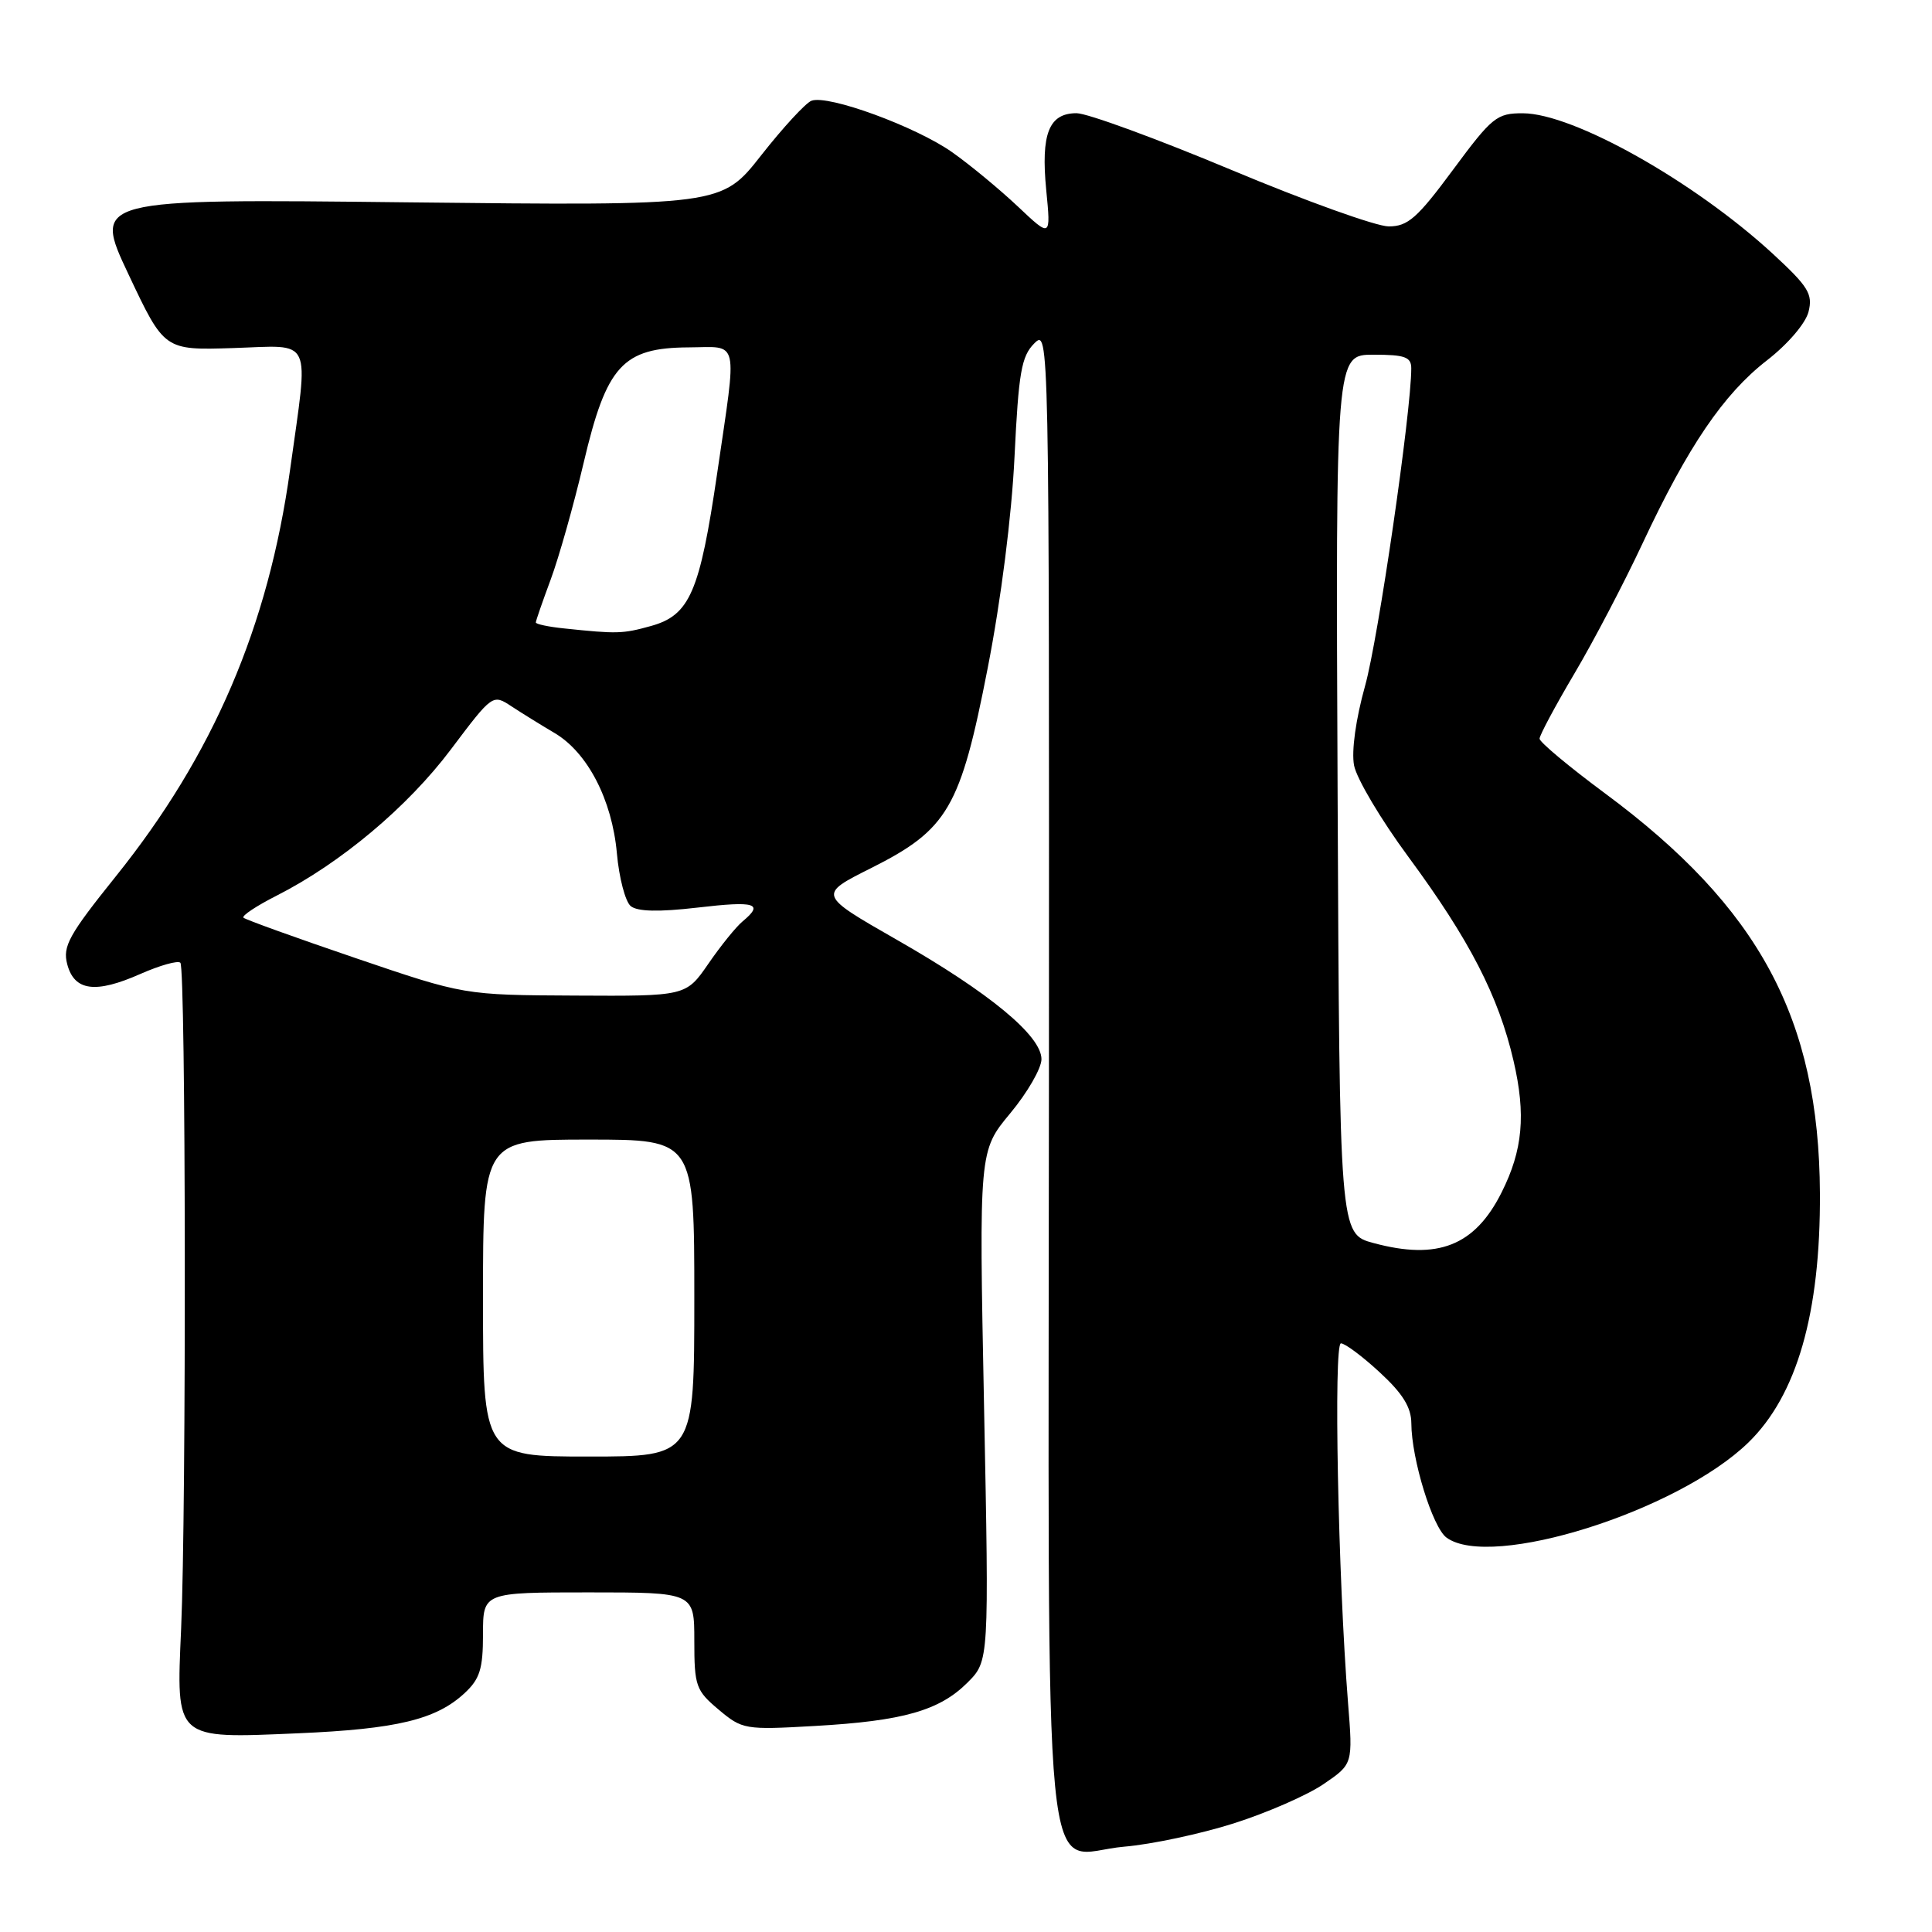 <?xml version="1.0" encoding="UTF-8" standalone="no"?>
<!DOCTYPE svg PUBLIC "-//W3C//DTD SVG 1.1//EN" "http://www.w3.org/Graphics/SVG/1.1/DTD/svg11.dtd" >
<svg xmlns="http://www.w3.org/2000/svg" xmlns:xlink="http://www.w3.org/1999/xlink" version="1.1" viewBox="0 0 256 256">
 <g >
 <path fill="currentColor"
d=" M 163.50 241.60 C 167.90 240.20 173.25 237.86 175.38 236.40 C 179.27 233.75 179.27 233.75 178.62 225.62 C 177.30 208.98 176.69 178.00 177.68 178.00 C 178.22 178.00 180.54 179.73 182.83 181.85 C 185.87 184.65 187.00 186.48 187.01 188.60 C 187.03 193.33 189.82 202.39 191.67 203.74 C 197.54 208.04 222.29 200.25 231.66 191.15 C 238.10 184.89 241.23 174.01 241.15 158.12 C 241.03 134.97 233.13 120.27 212.64 105.10 C 207.89 101.58 204.00 98.33 204.00 97.88 C 204.00 97.43 206.07 93.56 208.60 89.28 C 211.14 85.00 215.20 77.23 217.64 72.02 C 223.67 59.14 228.38 52.21 234.13 47.75 C 236.90 45.60 239.25 42.85 239.64 41.31 C 240.23 38.96 239.62 37.98 234.91 33.63 C 224.48 24.03 208.48 15.03 201.79 15.01 C 198.33 15.00 197.71 15.50 192.53 22.50 C 187.79 28.91 186.55 30.00 184.01 30.00 C 182.37 30.00 172.98 26.63 163.13 22.50 C 153.28 18.38 144.07 15.00 142.65 15.00 C 138.98 15.00 137.91 17.73 138.63 25.17 C 139.25 31.50 139.25 31.50 134.88 27.37 C 132.47 25.10 128.56 21.86 126.18 20.18 C 121.39 16.79 109.72 12.51 107.52 13.35 C 106.75 13.65 103.75 16.90 100.86 20.58 C 95.61 27.27 95.61 27.27 53.95 26.81 C 12.30 26.34 12.30 26.34 17.04 36.38 C 21.77 46.41 21.77 46.41 30.89 46.12 C 41.61 45.78 40.92 44.31 38.44 62.22 C 35.56 83.00 28.26 100.04 15.34 116.13 C 9.12 123.88 8.28 125.40 8.91 127.77 C 9.85 131.32 12.65 131.69 18.61 129.05 C 21.20 127.91 23.58 127.24 23.90 127.57 C 24.63 128.29 24.70 199.91 24.00 215.82 C 23.35 230.61 23.08 230.38 39.50 229.67 C 52.57 229.11 57.79 227.85 61.55 224.36 C 63.58 222.48 64.00 221.15 64.00 216.55 C 64.00 211.00 64.00 211.00 78.00 211.00 C 92.00 211.00 92.00 211.00 92.00 217.41 C 92.00 223.41 92.21 224.00 95.22 226.53 C 98.36 229.17 98.70 229.23 107.97 228.70 C 119.67 228.04 124.49 226.66 128.20 222.95 C 131.06 220.09 131.06 220.09 130.39 186.30 C 129.72 152.50 129.72 152.50 133.86 147.52 C 136.14 144.78 138.00 141.55 138.00 140.35 C 138.00 137.24 131.11 131.54 118.84 124.53 C 108.39 118.55 108.39 118.55 115.42 115.03 C 125.61 109.91 127.26 107.08 130.88 88.50 C 132.64 79.49 134.06 68.31 134.43 60.50 C 134.97 49.37 135.34 47.21 137.04 45.51 C 139.02 43.53 139.03 43.78 138.99 142.40 C 138.94 256.45 137.88 245.63 149.00 244.69 C 152.57 244.39 159.10 243.00 163.50 241.60 Z  M 64.00 172.00 C 64.00 151.00 64.00 151.00 78.00 151.00 C 92.00 151.00 92.00 151.00 92.00 172.00 C 92.00 193.00 92.00 193.00 78.00 193.00 C 64.00 193.00 64.00 193.00 64.00 172.00 Z  M 182.00 164.71 C 177.50 163.50 177.50 163.50 177.24 105.25 C 176.98 47.00 176.98 47.00 181.99 47.00 C 186.16 47.00 187.00 47.30 187.00 48.81 C 187.00 54.55 182.63 84.64 180.88 90.88 C 179.65 95.29 179.06 99.52 179.42 101.42 C 179.75 103.16 182.98 108.61 186.62 113.54 C 194.72 124.53 198.56 131.98 200.55 140.56 C 202.21 147.71 201.78 152.40 198.97 158.00 C 195.42 165.08 190.52 167.01 182.00 164.71 Z  M 47.11 126.95 C 39.20 124.26 32.52 121.85 32.26 121.60 C 32.01 121.34 33.99 120.03 36.67 118.67 C 45.12 114.38 54.00 106.94 59.73 99.32 C 65.28 91.95 65.28 91.95 67.80 93.61 C 69.19 94.52 71.74 96.10 73.47 97.12 C 77.85 99.70 81.10 105.96 81.74 113.06 C 82.03 116.32 82.86 119.47 83.57 120.06 C 84.46 120.79 87.27 120.86 92.43 120.26 C 100.11 119.36 101.26 119.71 98.42 122.07 C 97.54 122.79 95.50 125.32 93.87 127.69 C 90.90 132.00 90.90 132.00 76.20 131.92 C 61.50 131.85 61.50 131.85 47.11 126.95 Z  M 74.75 83.27 C 72.69 83.06 71.00 82.70 71.00 82.48 C 71.00 82.26 71.89 79.70 72.97 76.79 C 74.05 73.88 76.02 66.92 77.34 61.31 C 80.37 48.43 82.51 46.08 91.25 46.03 C 98.03 45.99 97.69 44.49 95.03 62.71 C 92.72 78.48 91.40 81.52 86.25 82.95 C 82.50 83.99 81.79 84.01 74.75 83.27 Z "/>
</g>
</svg>